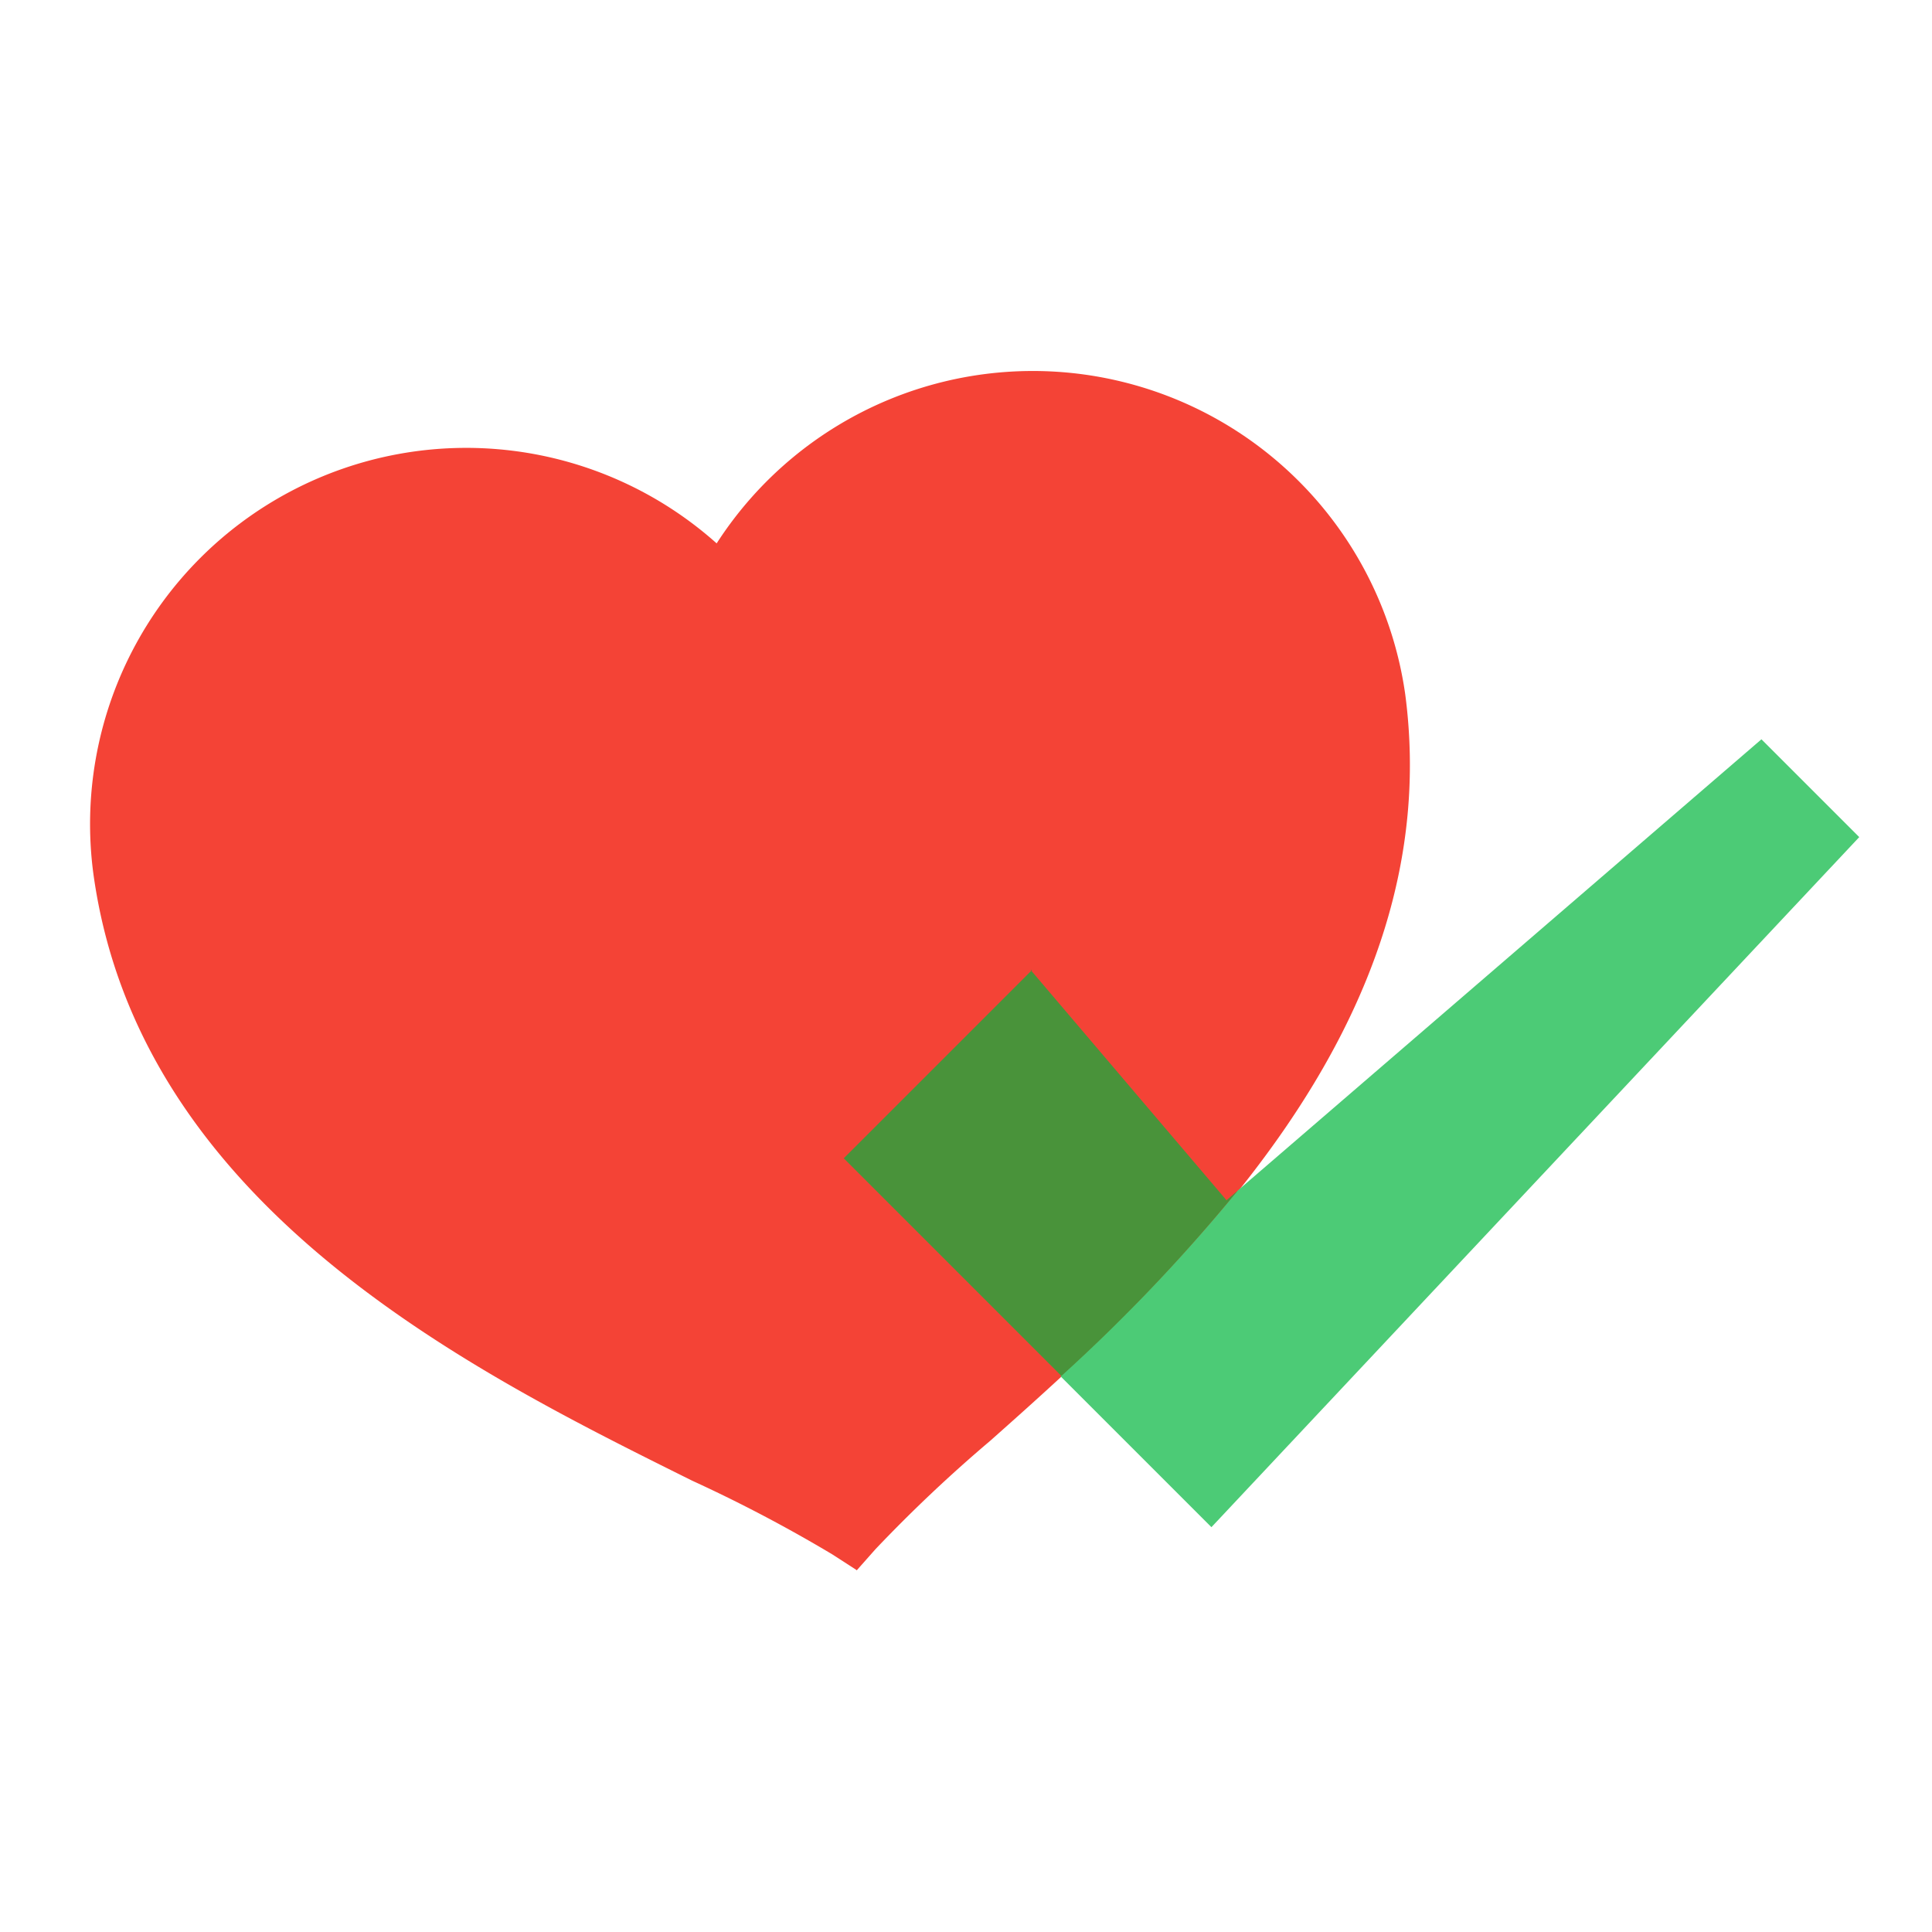 <svg id="Layer_1" data-name="Layer 1" xmlns="http://www.w3.org/2000/svg" viewBox="0 0 64 64"><title>New-icons</title><rect width="64" height="64" style="fill:none"/><path d="M28.36,52l-.79-.51a48.2,48.2,0,0,0-4.64-2.44C15.69,45.45,4.6,40,3.09,28.92A12.46,12.46,0,0,1,23.74,18a12.46,12.46,0,0,1,22.81,5C48,34,38.93,42.29,32.8,47.73A48.07,48.07,0,0,0,29,51.32l-.62.7" style="fill:#f44336"/><path d="M58.35,24.49,41,39.44a57.34,57.34,0,0,1-5.87,6.15l5,5L61.59,27.73l-3.24-3.24" style="fill:#4ccb76"/><path d="M34.19,32.13l-6.24,6.24,6,6,1.21,1.21A57.34,57.34,0,0,0,41,39.44l-.37.32-6.49-7.63" style="fill:#49933a"/></svg>
